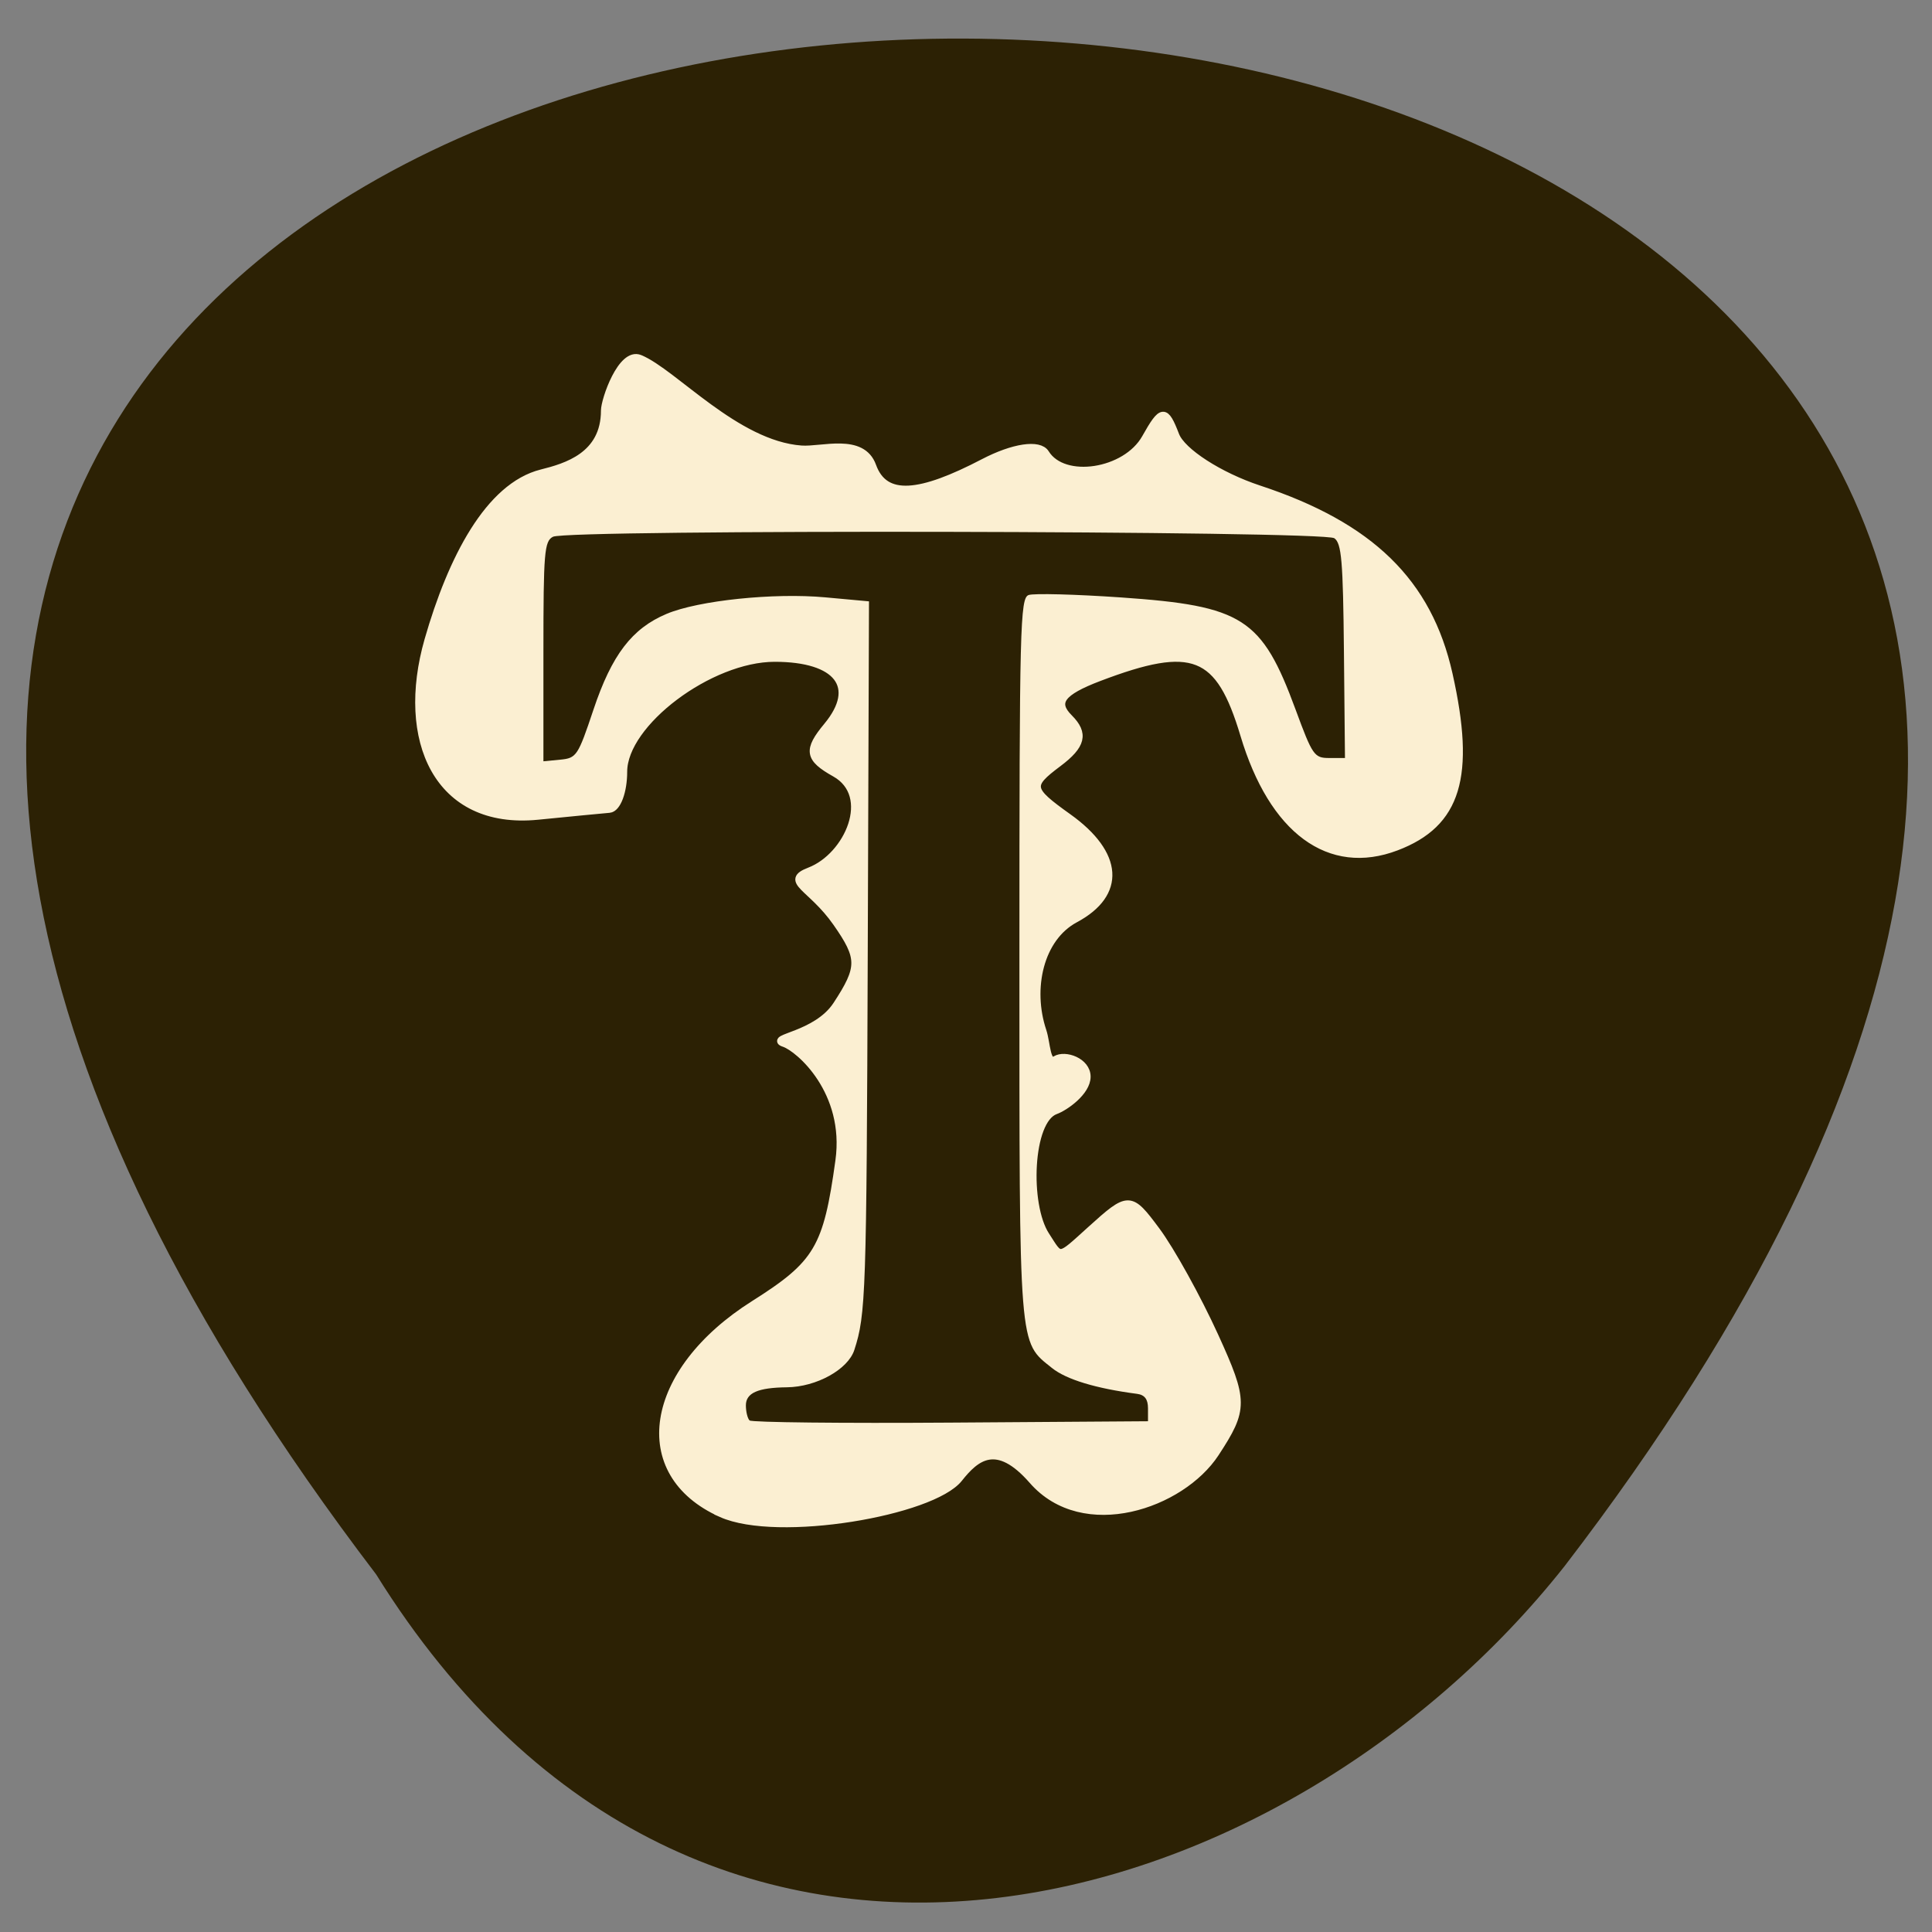 <svg xmlns="http://www.w3.org/2000/svg" viewBox="0 0 256 256"><rect x="0" y="0" width="256" height="256" fill="#808080" stroke="none"/><path d="m 49.845 208.62 c -208.02 -273.09 363.3 -269.23 157.48 -1.111 -37.2 47.06 -114.48 70.24 -157.48 1.111 z" fill="#2c2104" color="#000"/><path d="m 95.59 200.55 c -11.907 -5.313 -9.798 -18.808 4.334 -27.73 8.43 -5.322 9.676 -7.425 11.272 -19.03 1.261 -9.172 -5.272 -14.89 -7.316 -15.571 -2.098 -0.699 4.321 -0.986 6.982 -5.05 3.265 -4.983 3.261 -6.236 -0.031 -10.936 -3.319 -4.739 -7.02 -5.468 -3.564 -6.796 5.159 -1.98 8.665 -10.04 3.372 -12.998 -3.509 -1.964 -3.683 -3.02 -1.027 -6.217 4.352 -5.244 1.43 -9.03 -6.966 -9.03 -8.581 0 -20.04 8.614 -20.04 15.07 0 2.63 -0.837 4.853 -1.861 4.94 -1.023 0.087 -5.287 0.5 -9.474 0.917 -13.344 1.329 -18.305 -10.121 -14.526 -23.299 3.089 -10.77 8.03 -20.364 15.02 -22.12 3.236 -0.812 8.364 -2.281 8.364 -8.296 0 -1.388 2.219 -7.892 4.652 -6.888 4.492 1.854 12.748 11.388 21.399 12.02 2.729 0.2 8.03 -1.653 9.427 2.224 1.621 4.485 6.356 3.897 14.721 -0.467 3.937 -2.054 7.38 -2.568 8.21 -1.225 2.384 3.857 10.658 2.59 13.251 -2.03 2.185 -3.893 2.597 -3.929 3.974 -0.354 0.845 2.193 5.819 5.401 11.05 7.128 14.78 4.878 22.429 12.332 25.16 24.525 3.039 13.547 1.139 19.795 -6.955 22.873 -8.854 3.366 -16.376 -2.169 -20.17 -14.845 -3.283 -10.957 -6.766 -12.334 -19.218 -7.6 -5.02 1.91 -6.05 3.294 -3.969 5.372 2.078 2.078 1.702 3.62 -1.457 5.988 -3.953 2.962 -3.858 3.473 1.327 7.174 6.802 4.856 7.164 10.126 0.924 13.466 -4.679 2.504 -6.179 9.208 -4.299 14.848 0.554 1.663 0.478 4.563 1.726 3.792 1.248 -0.771 4.13 0.245 4.13 2.259 0 2.01 -2.895 4.03 -4.158 4.488 -3.538 1.274 -3.929 12.484 -1.29 16.545 2.02 3.103 1.543 3.264 5.957 -0.73 5.05 -4.566 5.227 -4.564 8.693 0.099 1.947 2.619 5.431 8.912 7.743 13.983 3.921 8.602 3.927 9.643 0.085 15.507 -4.496 6.862 -17.466 11.339 -24.22 3.608 -4.779 -5.471 -7.532 -3.075 -9.761 -0.266 -3.539 4.459 -24.01 7.987 -31.476 4.655 z" fill="#fbefd2" stroke="#fbefd2"/><path d="m 107.76 217.58 c -0.373 -0.373 -0.679 -1.676 -0.679 -2.896 0 -2.379 2.204 -3.395 7.5 -3.458 5.391 -0.064 11.16 -3.41 12.319 -7.144 2.108 -6.796 2.232 -10.649 2.454 -76.35 l 0.227 -67 l -8 -0.768 c -9.414 -0.903 -23.19 0.601 -29 3.168 -6.318 2.789 -10.01 7.852 -13.353 18.321 -2.838 8.884 -3.096 9.292 -6.06 9.592 l -3.091 0.313 v -21.03 c 0 -19 0.168 -21.12 1.75 -21.964 2.688 -1.437 140.83 -1.165 142.8 0.282 1.321 0.966 1.595 4.343 1.755 21.614 l 0.19 20.47 h -2.88 c -2.732 0 -3.048 -0.477 -6.139 -9.26 -6.176 -17.551 -9.621 -19.871 -31.903 -21.486 -8.372 -0.607 -15.977 -0.814 -16.9 -0.46 -1.548 0.594 -1.678 5.977 -1.678 69.55 0 75.52 -0.167 73.31 5.952 78.46 2.612 2.198 8.02 3.918 15.548 4.948 1.39 0.19 2 1.031 2 2.76 v 2.486 l -36.07 0.262 c -19.839 0.144 -36.38 -0.043 -36.75 -0.417 z" fill="#2c2104" transform="matrix(0.725 0 0 0.692 21.2 37.655)"/></svg>